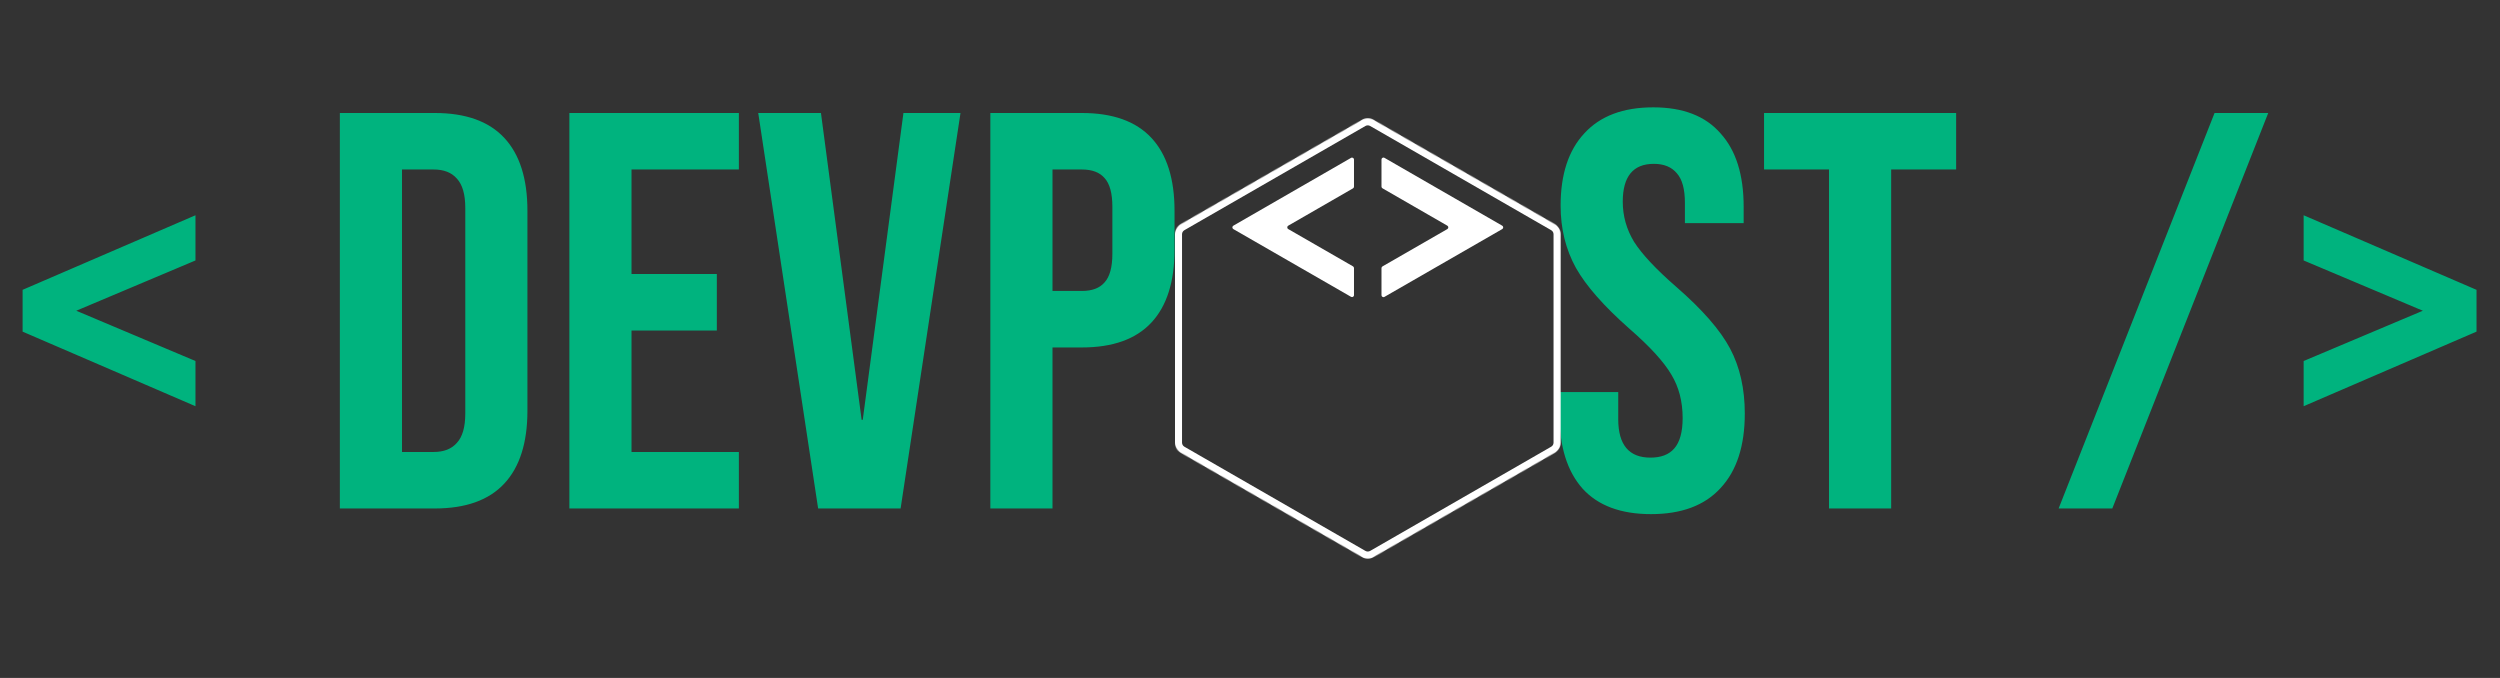 <svg width="2832" height="768" viewBox="0 0 2832 768" fill="none" xmlns="http://www.w3.org/2000/svg">
<rect x="0" y="0" width="2832" height="768" fill="#333333" stroke="none"/>
<path d="M25.6 375.68V328.32L221.44 243.84V295.04L86.4 352L221.44 408.96V460.16L25.6 375.68ZM384.99 128H492.51C527.497 128 553.737 137.387 571.23 156.16C588.723 174.933 597.47 202.453 597.47 238.72V465.28C597.47 501.547 588.723 529.067 571.23 547.84C553.737 566.613 527.497 576 492.51 576H384.99V128ZM491.23 512C502.75 512 511.497 508.587 517.47 501.76C523.87 494.933 527.07 483.84 527.07 468.48V235.52C527.07 220.16 523.87 209.067 517.47 202.24C511.497 195.413 502.75 192 491.23 192H455.39V512H491.23ZM644.99 128H836.99V192H715.39V310.4H812.03V374.4H715.39V512H836.99V576H644.99V128ZM858.93 128H929.97L976.05 475.52H977.33L1023.41 128H1088.05L1020.21 576H926.77L858.93 128ZM1121.87 128H1225.55C1260.53 128 1286.77 137.387 1304.27 156.16C1321.76 174.933 1330.51 202.453 1330.51 238.72V282.88C1330.51 319.147 1321.76 346.667 1304.27 365.44C1286.77 384.213 1260.53 393.6 1225.55 393.6H1192.27V576H1121.87V128ZM1225.55 329.6C1237.07 329.6 1245.6 326.4 1251.15 320C1257.12 313.6 1260.1 302.72 1260.1 287.36V234.24C1260.1 218.88 1257.12 208 1251.15 201.6C1245.6 195.2 1237.07 192 1225.55 192H1192.27V329.6H1225.55ZM1870.26 582.4C1836.13 582.4 1810.31 572.8 1792.82 553.6C1775.33 533.973 1766.58 506.027 1766.58 469.76V444.16H1833.14V474.88C1833.14 503.893 1845.3 518.4 1869.62 518.4C1881.57 518.4 1890.53 514.987 1896.5 508.16C1902.9 500.907 1906.1 489.387 1906.1 473.6C1906.1 454.827 1901.83 438.4 1893.3 424.32C1884.77 409.813 1868.98 392.533 1845.94 372.48C1816.93 346.88 1796.66 323.84 1785.14 303.36C1773.62 282.453 1767.86 258.987 1767.86 232.96C1767.86 197.547 1776.82 170.24 1794.74 151.04C1812.66 131.413 1838.69 121.6 1872.82 121.6C1906.53 121.6 1931.91 131.413 1948.98 151.04C1966.47 170.24 1975.22 197.973 1975.22 234.24V252.8H1908.66V229.76C1908.66 214.4 1905.67 203.307 1899.7 196.48C1893.73 189.227 1884.98 185.6 1873.46 185.6C1849.99 185.6 1838.26 199.893 1838.26 228.48C1838.26 244.693 1842.53 259.84 1851.06 273.92C1860.02 288 1876.02 305.067 1899.06 325.12C1928.5 350.72 1948.77 373.973 1959.86 394.88C1970.95 415.787 1976.5 440.32 1976.5 468.48C1976.5 505.173 1967.33 533.333 1948.98 552.96C1931.06 572.587 1904.82 582.4 1870.26 582.4ZM2071.91 192H1998.31V128H2215.91V192H2142.31V576H2071.91V192ZM2508.65 128H2569.45L2392.81 576H2332.01L2508.65 128ZM2609.56 408.96L2744.6 352L2609.56 295.04V243.84L2805.4 328.32V375.68L2609.56 460.16V408.96Z" fill="#00B37E"/>
<mask id="path-2-inside-1_1_56" fill="white">
<path fill-rule="evenodd" clip-rule="evenodd" d="M1761.17 253.82L1556.09 135.779C1551.97 133.407 1546.89 133.407 1542.77 135.779L1337.69 253.82C1333.55 256.201 1331 260.616 1331 265.391V501.398C1331 506.173 1333.55 510.588 1337.69 512.969L1542.77 631.005C1546.89 633.378 1551.97 633.378 1556.09 631.005L1761.17 512.969C1765.31 510.588 1767.86 506.173 1767.86 501.398V265.391C1767.86 260.611 1765.31 256.201 1761.17 253.82V253.82V253.82Z"/>
</mask>
<path d="M1556.09 135.779L1560.08 128.846L1560.08 128.846L1556.09 135.779ZM1542.77 135.779L1546.76 142.713L1546.76 142.712L1542.77 135.779ZM1337.69 253.82L1341.68 260.755L1341.68 260.754L1337.69 253.82ZM1337.69 512.969L1341.68 506.035L1341.68 506.034L1337.69 512.969ZM1542.77 631.005L1546.76 624.072L1546.76 624.072L1542.77 631.005ZM1556.09 631.005L1552.1 624.072L1552.1 624.072L1556.09 631.005ZM1761.17 512.969L1757.18 506.034L1757.18 506.035L1761.17 512.969ZM1765.16 246.887L1560.08 128.846L1552.1 142.712L1757.18 260.754L1765.16 246.887ZM1560.08 128.846C1553.49 125.051 1545.37 125.051 1538.78 128.846L1546.76 142.712C1548.41 141.763 1550.45 141.763 1552.1 142.712L1560.08 128.846ZM1538.78 128.846L1333.7 246.887L1341.68 260.754L1546.76 142.713L1538.78 128.846ZM1333.7 246.886C1327.08 250.696 1323 257.757 1323 265.391H1339C1339 263.474 1340.02 261.706 1341.68 260.755L1333.7 246.886ZM1323 265.391V501.398H1339V265.391H1323ZM1323 501.398C1323 509.032 1327.08 516.093 1333.7 519.903L1341.68 506.034C1340.02 505.083 1339 503.315 1339 501.398H1323ZM1333.7 519.902L1538.78 637.939L1546.76 624.072L1341.68 506.035L1333.7 519.902ZM1538.78 637.939C1545.37 641.733 1553.49 641.733 1560.08 637.939L1552.1 624.072C1550.45 625.022 1548.41 625.022 1546.76 624.072L1538.78 637.939ZM1560.08 637.939L1765.16 519.902L1757.18 506.035L1552.1 624.072L1560.08 637.939ZM1765.16 519.903C1771.78 516.093 1775.86 509.032 1775.86 501.398H1759.86C1759.86 503.315 1758.84 505.083 1757.18 506.034L1765.16 519.903ZM1775.86 501.398V265.391H1759.86V501.398H1775.86ZM1775.86 265.391C1775.86 257.75 1771.78 250.693 1765.15 246.884L1757.18 260.757C1758.84 261.709 1759.86 263.472 1759.86 265.391H1775.86Z" fill="white" mask="url(#path-2-inside-1_1_56)"/>
<path fill-rule="evenodd" clip-rule="evenodd" d="M1568.28 336.316L1701.72 259.512C1703.21 258.658 1703.21 256.513 1701.73 255.658L1568.29 178.774C1566.81 177.919 1564.95 178.987 1564.95 180.701V211.386C1564.95 212.183 1565.38 212.917 1566.07 213.313L1639.53 255.645C1641.02 256.504 1641.02 258.649 1639.53 259.503L1566.07 301.786C1565.38 302.182 1564.95 302.916 1564.95 303.713V334.389C1564.95 336.098 1566.8 337.171 1568.28 336.316ZM1532.69 213.371C1533.38 212.975 1533.8 212.241 1533.8 211.444V180.759C1533.8 179.05 1531.94 177.977 1530.46 178.832L1397.13 255.654C1395.65 256.513 1395.65 258.658 1397.13 259.512L1530.46 336.25C1531.95 337.104 1533.8 336.036 1533.8 334.323V303.646C1533.8 302.85 1533.37 302.116 1532.68 301.719L1459.33 259.499C1457.84 258.64 1457.84 256.495 1459.33 255.64L1532.69 213.371Z" fill="white"/>
</svg>
